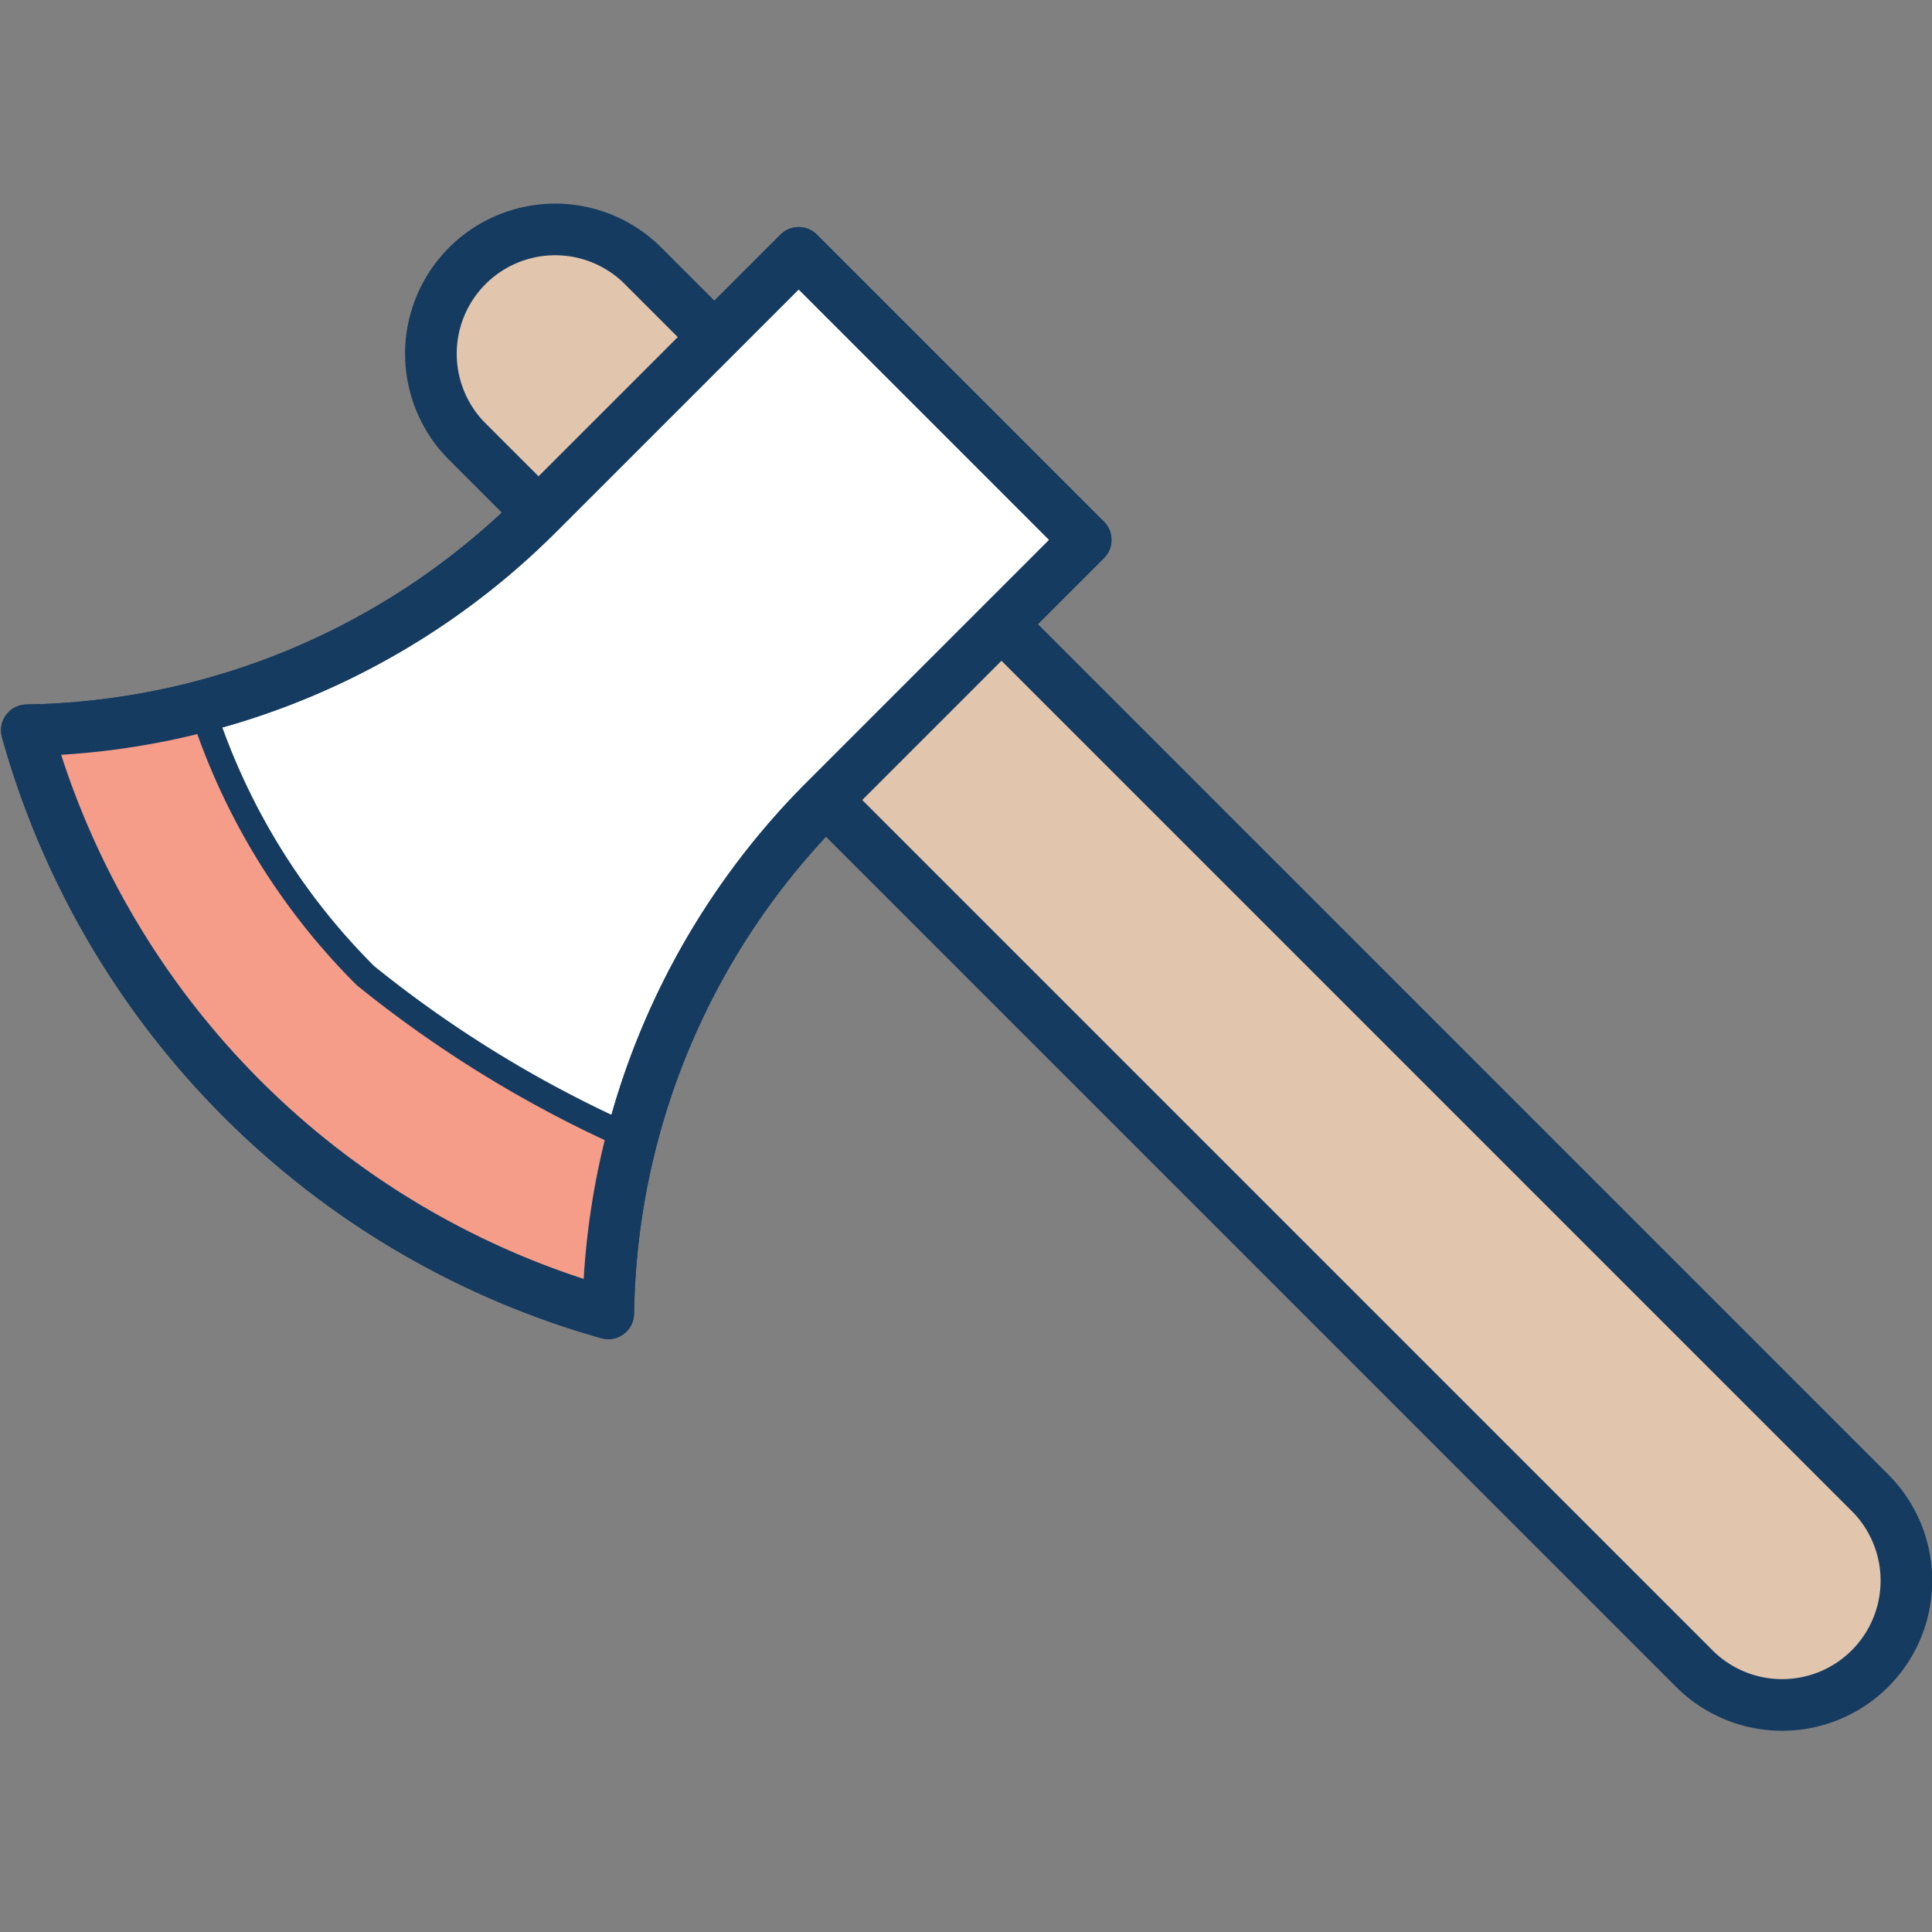 <svg xmlns="http://www.w3.org/2000/svg" viewBox="0 0 36 36"><rect x="0" y="0" width="36" height="36" fill="#808080" stroke="none"/><title>development</title><path d="M11.96,4.931l22.862,22.862a2.316,2.316,0,1,1-3.275,3.275l-22.862-22.862A2.316,2.316,0,0,1,11.96,4.931Z" style="fill:#e1c5ad;stroke:#153b60;stroke-linejoin:round;stroke-width:0.962px"/><path d="M15.384,14.906a13.792,13.792,0,0,0-4.05,9.566A15.659,15.659,0,0,1,.5,13.608a13.787,13.787,0,0,0,9.536-4.05l4.846-4.846,5.348,5.348-4.846,4.846" style="fill:#fff;stroke:#153b60;stroke-linejoin:round;stroke-width:0.962px"/><path d="M3.755,13.162A13.9,13.9,0,0,1,.5,13.608,15.659,15.659,0,0,0,11.334,24.472a13.893,13.893,0,0,1,.441-3.262A12.405,12.405,0,0,1,3.755,13.162Z" style="fill:#f69d89"/><path d="M3.756,13.161a12.338,12.338,0,0,0,3.052,5.017,22.13,22.13,0,0,0,4.967,3.033" style="fill:#fff;stroke:#153b60;stroke-linecap:round;stroke-linejoin:round;stroke-width:0.481px"/><path d="M15.384,14.906a13.792,13.792,0,0,0-4.05,9.566A15.659,15.659,0,0,1,.5,13.608a13.787,13.787,0,0,0,9.536-4.05l4.846-4.846,5.348,5.348-4.846,4.846" style="fill:none;stroke:#153b60;stroke-linejoin:round;stroke-width:0.962px"/></svg>